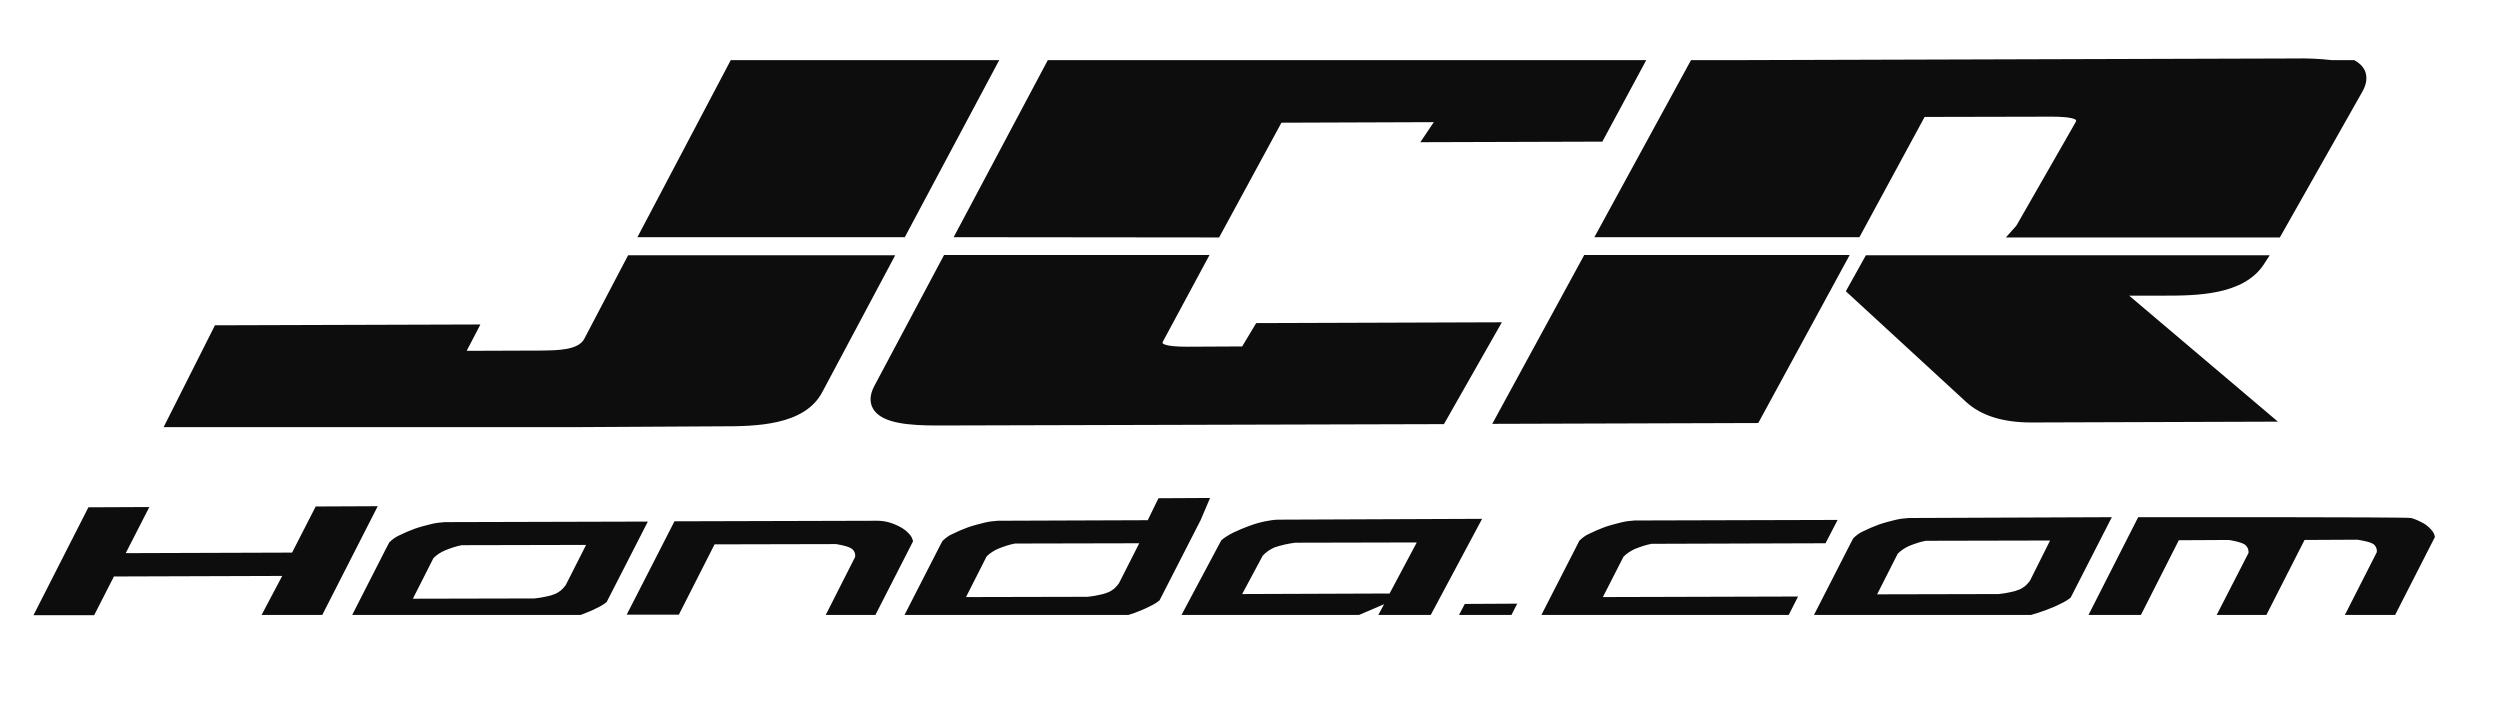 <?xml version="1.0" encoding="utf-8"?>
<!-- Generator: Adobe Illustrator 22.1.0, SVG Export Plug-In . SVG Version: 6.00 Build 0)  -->
<svg version="1.1" id="Layer_1" xmlns="http://www.w3.org/2000/svg" xmlns:xlink="http://www.w3.org/1999/xlink" x="0px" y="0px"
	 viewBox="0 0 910.7 256" style="enable-background:new 0 0 910.7 256;" xml:space="preserve">
<style type="text/css">
	.st0{fill:#0D0D0D;}
</style>
<title>jcr-honda-4</title>
<path class="st0" d="M885.5,192.8c-0.9-1-1.9-1.8-3.1-2.4c-1.3-0.7-2.6-1.3-4.1-1.7c-1.5-0.4-99.4-0.3-99.4-0.3L760.8,224h19.1
	l13.8-27.2l18.3-0.1c3,0.5,4.9,1.1,5.8,1.7c0.9,0.7,1.4,1.8,1.3,3L807.5,224h18.1l13.9-27.3l19.3-0.1c3,0.5,4.9,1,5.8,1.6
	c0.9,0.7,1.4,1.9,1.2,3L854.2,224h18.3l14.5-28.4C886.8,194.5,886.3,193.6,885.5,192.8z M695.3,188.7c-1.7,0.1-3.3,0.3-4.9,0.7
	c-2,0.5-4,1-6,1.7c-1.9,0.7-3.8,1.5-5.6,2.4c-1.4,0.6-2.6,1.5-3.7,2.6l-1,1.9L660.8,224h79.1c1.8-0.5,3.6-1.1,5.5-1.8
	c1.8-0.7,3.6-1.4,5.3-2.3c1.3-0.6,2.5-1.3,3.6-2.2l15-29.3L695.3,188.7z M739.5,211.5c-0.5,0.7-1.1,1.4-1.8,2
	c-0.7,0.5-1.4,1-2.2,1.3c-1,0.4-2,0.7-3.1,0.9c-1.2,0.3-2.6,0.5-4.3,0.7l-44.3,0.1l7.5-14.8c1.2-1.2,2.6-2.1,4.1-2.8
	c2-0.8,4-1.5,6.1-1.9l45.3-0.1L739.5,211.5z M331.1,194.4c-0.9-1-2-1.8-3.1-2.4c-1.3-0.7-2.7-1.3-4.1-1.7c-1.4-0.4-2.9-0.6-4.3-0.6
	l-73.9,0.2l-17.4,34h19l13-25.6l44.3-0.1c3,0.5,4.9,1.1,5.7,1.7c0.9,0.7,1.4,1.8,1.2,3L300.8,224h18.1l13.7-26.8
	C332.4,196.1,331.9,195.2,331.1,194.4z M531.5,224h19.1l2.1-4.1l-19.1,0.1L531.5,224z M440.8,181.4l-18.8,0.1l-3.9,8l-54.6,0.2
	c-1.6,0.1-3.3,0.3-4.9,0.7c-2,0.5-4,1-6,1.7c-1.9,0.7-3.8,1.5-5.6,2.4c-1.4,0.6-2.6,1.5-3.7,2.6l-1,1.9L329.5,224h81.6
	c0.8-0.3,1.6-0.5,2.4-0.8c1.8-0.7,3.6-1.4,5.3-2.3c1.3-0.6,2.5-1.3,3.6-2.2l15-29.3L440.8,181.4z M407.6,212.5
	c-0.5,0.7-1.1,1.4-1.8,2c-0.7,0.5-1.4,1-2.2,1.3c-1,0.4-2,0.7-3.1,0.9c-1.2,0.3-2.6,0.5-4.3,0.7l-44.3,0.1l7.5-14.8
	c1.2-1.2,2.6-2.1,4.2-2.8c2-0.8,4-1.5,6.1-1.9l45.3-0.1L407.6,212.5z M465.8,189.3c-1.7,0-3.3,0.3-4.9,0.6c-2,0.4-4,1-5.9,1.7
	c-1.9,0.7-3.8,1.5-5.7,2.4c-1.6,0.8-3.1,1.7-4.4,2.8L430.4,224h64.7l9.1-3.9l-2.1,3.9h19.1l18.7-35L465.8,189.3z M506.2,216.2
	l-53.7,0.2l7.5-14c1.2-1.3,2.7-2.3,4.3-3c2.4-0.8,5-1.4,7.5-1.7l44.3-0.1L506.2,216.2z M591.4,202.8c1.2-1.2,2.6-2.1,4.1-2.8
	c2-0.8,4-1.5,6.1-1.9l63.4-0.2l4.4-8.5l-73.9,0.2c-1.7,0.1-3.3,0.3-4.9,0.7c-2,0.5-4,1-6,1.7c-1.9,0.7-3.8,1.5-5.6,2.4
	c-1.4,0.6-2.6,1.5-3.7,2.6l-1,2L561.5,224h90.1l3.4-6.7l-71.1,0.2L591.4,202.8z M115,184.5l-8.6,16.8l-60.6,0.2l8.6-16.8l-22.2,0.1
	l-20,39.3h22.1l7.2-14.1l61.3-0.2L95.3,224h22.1l20.2-39.6L115,184.5z M162,190.2c-1.6,0.1-3.3,0.3-4.9,0.7c-2,0.5-4,1-6,1.7
	c-1.9,0.7-3.8,1.5-5.6,2.4c-1.4,0.6-2.6,1.5-3.7,2.6l-1,1.9L128.3,224h83.2c0.2-0.1,0.4-0.1,0.6-0.2c1.8-0.7,3.6-1.4,5.3-2.3
	c1.3-0.6,2.5-1.3,3.6-2.2l15-29.3L162,190.2z M206.1,213.1c-0.5,0.7-1.1,1.4-1.8,2c-0.7,0.5-1.4,1-2.2,1.3c-1,0.4-2,0.7-3.1,0.9
	c-1.2,0.3-2.6,0.5-4.3,0.7l-44.3,0.1l7.5-14.8c1.2-1.2,2.6-2.1,4.2-2.8c2-0.8,4-1.5,6.1-1.9l45.3-0.1L206.1,213.1z M444.1,86.5
	l22.7-41.8l55.5-0.2l-4.9,7.3l66.3-0.2l16-29.7h-218l-34.3,64.5L444.1,86.5z M364,21.9h-97.8l-34,64.5h97.4L364,21.9z M677.3,86.5
	l23.8-43.9l46.2-0.1c7.6,0,8.8,1,9,1.3c0,0.3-0.1,0.6-0.3,0.9l-21.3,37.2c-0.2,0.4-0.5,0.7-0.8,1l-3.2,3.6h99.8l30-53
	c2.7-4.7,1.8-8.8-2.4-11.3l-0.5-0.3h-8.2c-4.4-0.5-8.9-0.7-13.4-0.6l-202.1,0.6h-17.9l-35.2,64.5H677.3z M440.6,92.9h-96.7
	l-25.4,47.7c-1.7,3.2-1.8,6-0.4,8.4c3.2,5.3,13.2,6,23.5,6l184.4-0.5l21.1-37.1l-89.5,0.3l-5.1,8.5l-20.2,0.1
	c-7.7,0-8.7-1.1-8.8-1.3c0-0.3,0.1-0.6,0.3-0.9L440.6,92.9z M739.9,153.9l89.9-0.3l-54.2-45.9l12.8,0c11.5,0,28.8-0.1,36.2-11.3
	l2.2-3.4H679.7l-7.3,13.1l43.9,40.4C721.7,151.4,729.6,153.9,739.9,153.9L739.9,153.9z M673.8,92.9h-96.7l-33.5,61.5l96.9-0.3
	L673.8,92.9z M262.6,155.3c12.1,0,30.4-0.1,36.9-12.4l26.6-49.9h-97.3l-16,30.5c-2.2,4.1-9.9,4.1-15.1,4.2l-27.7,0.1l5-9.6
	l-96.7,0.3l-18.7,37.1h149.7L262.6,155.3z"/>
</svg>
